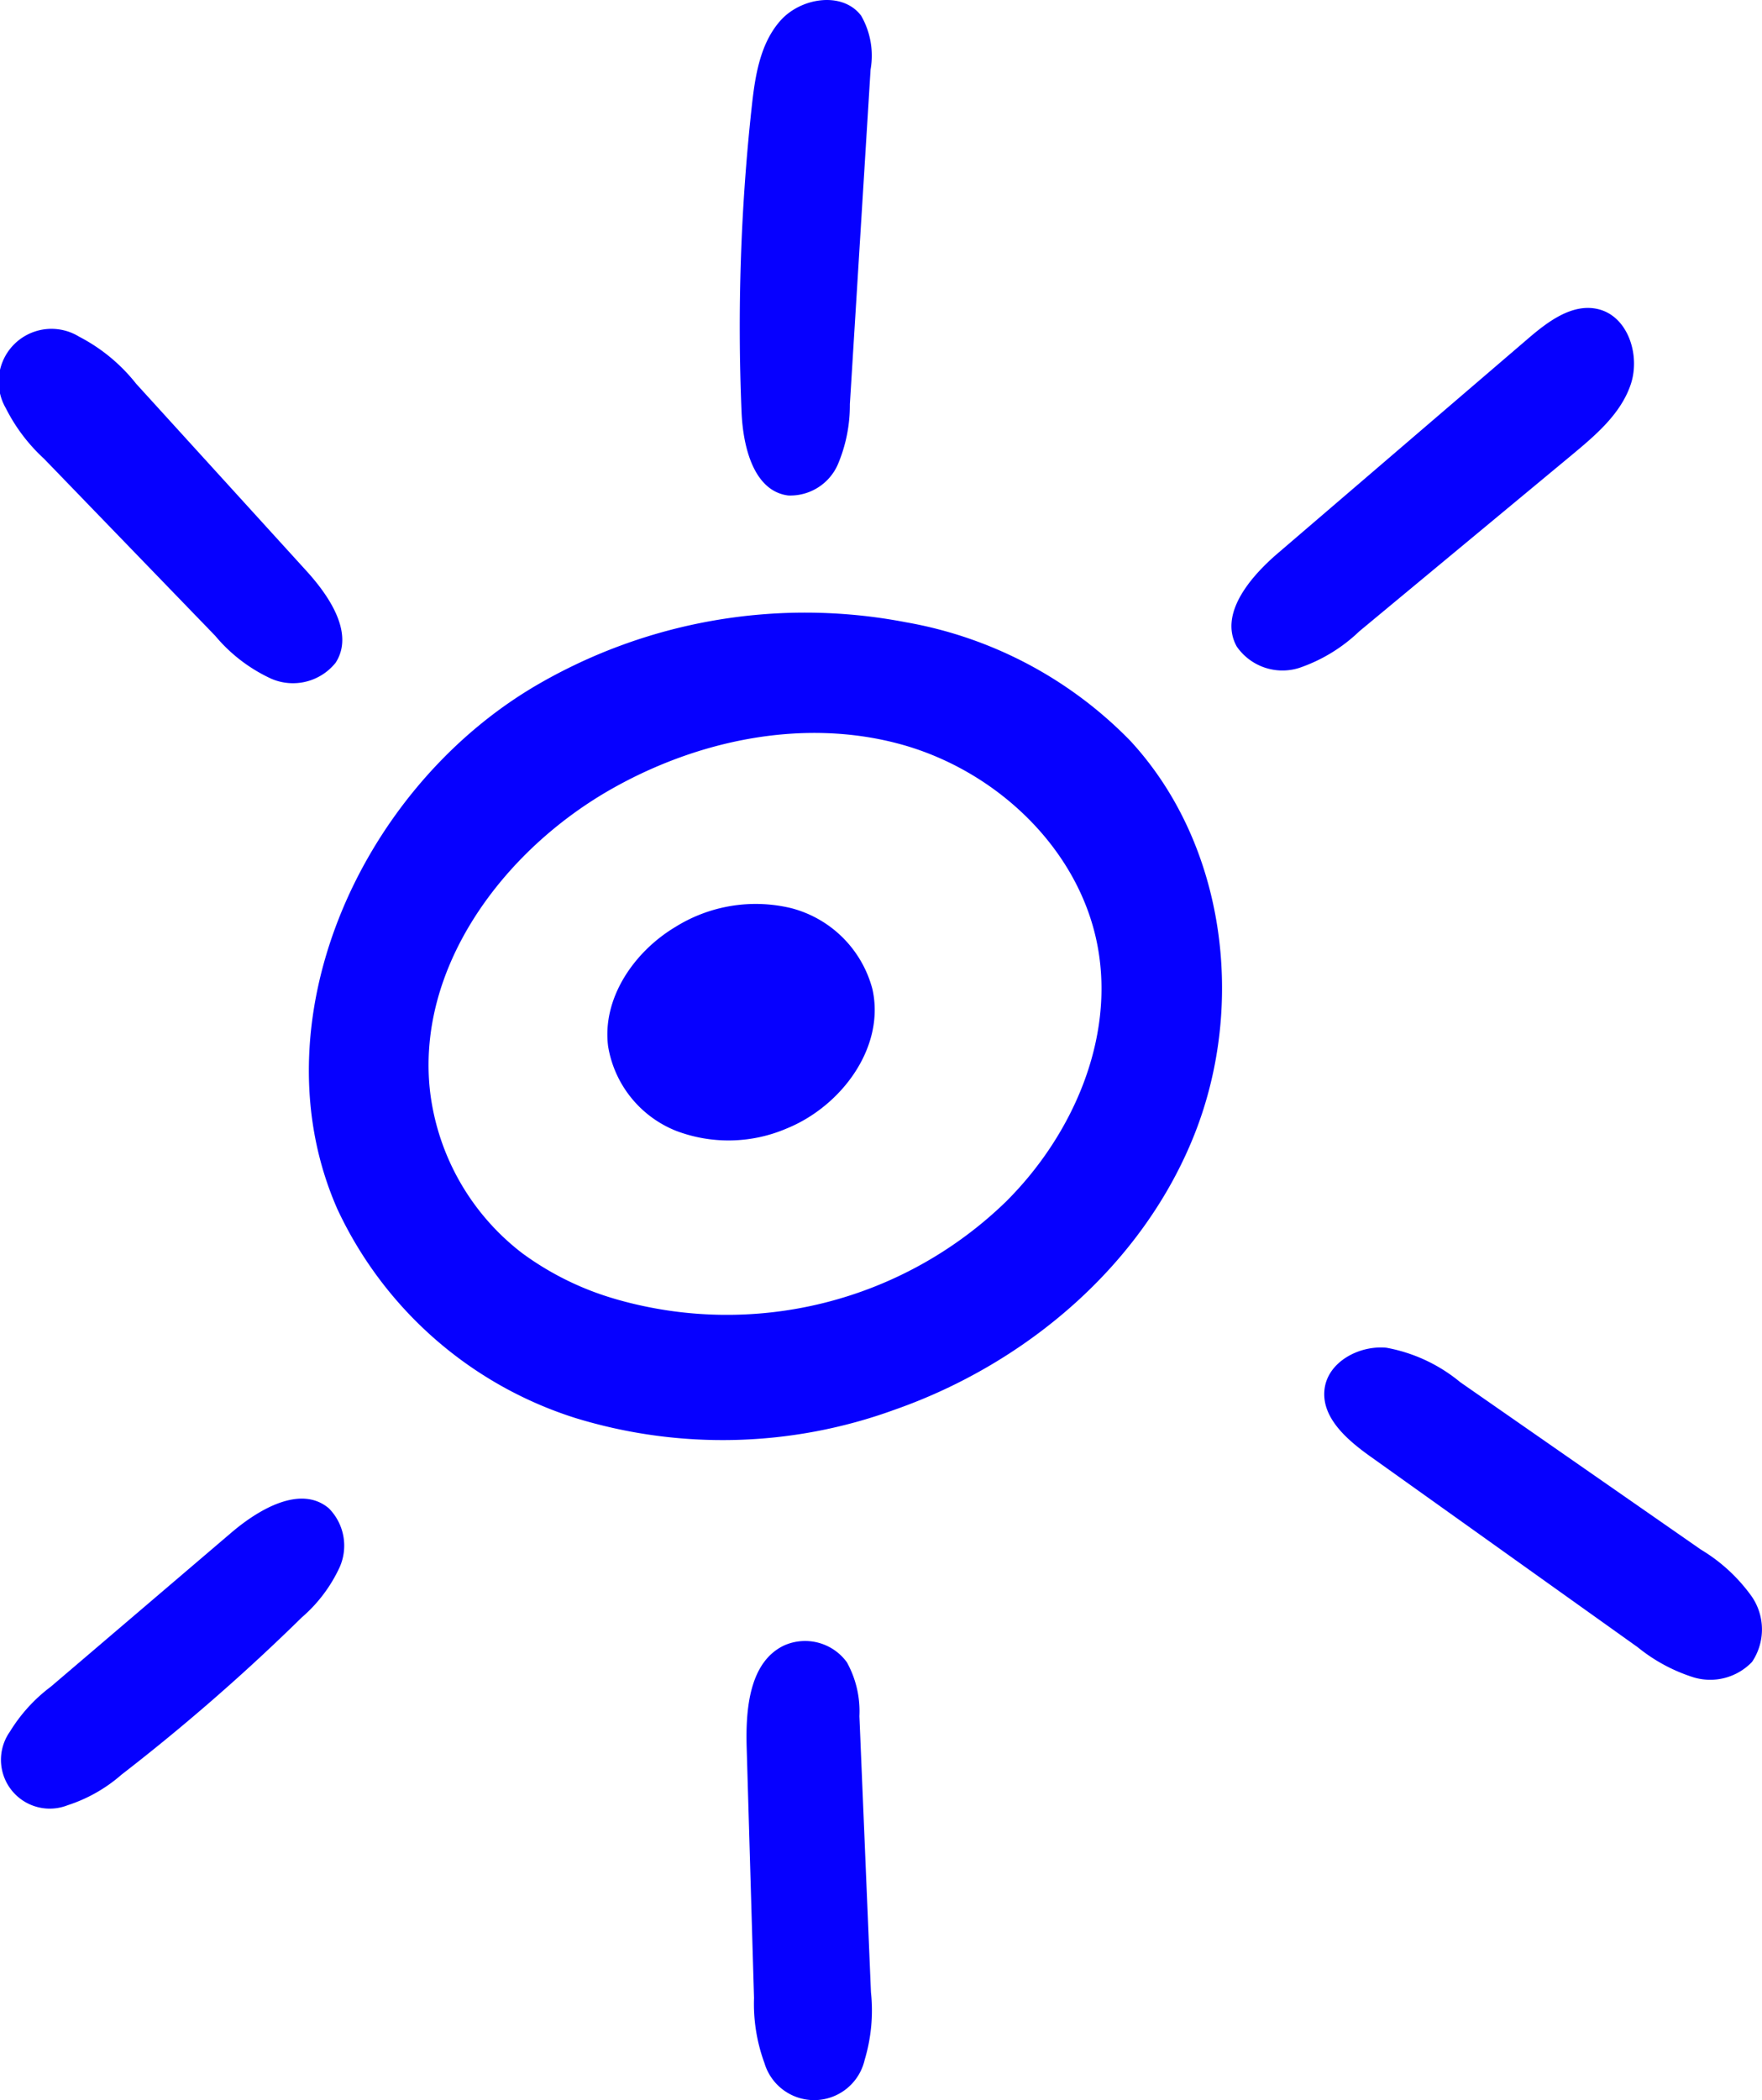 <svg id="Group_950" data-name="Group 950" xmlns="http://www.w3.org/2000/svg" width="112.159" height="133.619" viewBox="0 0 112.159 133.619">
  <path id="Path_2363" data-name="Path 2363" d="M551.037,293.365a33.945,33.945,0,0,1,23.838-4.189,26.263,26.263,0,0,1,14.277,7.545c6.047,6.544,7.365,16.73,4.087,25.014s-10.677,14.588-19.085,17.534a31.972,31.972,0,0,1-20.353.524,25.059,25.059,0,0,1-15.125-13.278c-5.2-11.791,1.325-26.5,12.362-33.149m5.336,38.865a25.512,25.512,0,0,0,24.868-6.206c4.231-4.213,6.912-10.326,5.831-16.2-1.145-6.231-6.47-11.241-12.584-12.9s-12.794-.286-18.315,2.828c-6.946,3.918-12.539,11.434-11.591,19.354a15.244,15.244,0,0,0,5.867,10.215A18.851,18.851,0,0,0,556.373,332.23Z" transform="translate(-517.198 -249.585)" fill="#0600ff"/>
  <path id="Path_2364" data-name="Path 2364" d="M593.207,329.626a3.684,3.684,0,0,1-3.722.981,10.773,10.773,0,0,1-3.556-1.916l-17.016-12.135c-1.481-1.054-3.134-2.477-2.919-4.282.209-1.738,2.2-2.8,3.938-2.637a10.265,10.265,0,0,1,4.7,2.191l15.314,10.648a10.788,10.788,0,0,1,3.241,2.986A3.7,3.7,0,0,1,593.207,329.626Z" transform="translate(-481.682 -223.893)" fill="#0600ff"/>
  <path id="Path_2365" data-name="Path 2365" d="M556.943,272a5.1,5.1,0,0,1,.6,3.425l-1.318,21.292a9.663,9.663,0,0,1-.773,3.849,3.307,3.307,0,0,1-3.152,1.958c-2.2-.282-2.877-3.1-2.97-5.312a128.92,128.92,0,0,1,.648-19.416c.213-1.951.526-4.024,1.831-5.489S555.762,270.432,556.943,272Z" transform="translate(-502.127 -271)" fill="#0600ff"/>
  <path id="Path_2366" data-name="Path 2366" d="M582.211,281.764c1.27-1.09,2.823-2.253,4.45-1.86,1.9.457,2.695,2.935,2.069,4.79s-2.2,3.2-3.709,4.453L571.454,300.4a10.344,10.344,0,0,1-3.833,2.331,3.537,3.537,0,0,1-3.973-1.37c-1.128-2.051.824-4.386,2.6-5.911Z" transform="translate(-484.928 -260.235)" fill="#0600ff"/>
  <path id="Path_2367" data-name="Path 2367" d="M547.507,295.754c1.485,1.631,3.052,3.982,1.86,5.836a3.48,3.48,0,0,1-4.084,1.028,10.185,10.185,0,0,1-3.583-2.737L530.788,288.6a11.111,11.111,0,0,1-2.417-3.2,3.36,3.36,0,0,1,4.666-4.55,11.137,11.137,0,0,1,3.629,2.994Z" transform="translate(-528 -259.43)" fill="#0600ff"/>
  <path id="Path_2368" data-name="Path 2368" d="M555.793,319.387a6.421,6.421,0,0,1,.8,3.432l.735,17.565a10.921,10.921,0,0,1-.4,4.3,3.3,3.3,0,0,1-6.379.206,10.925,10.925,0,0,1-.664-4.138l-.468-15.929c-.073-2.448.167-5.445,2.377-6.5A3.288,3.288,0,0,1,555.793,319.387Z" transform="translate(-501.888 -213.635)" fill="#0600ff"/>
  <path id="Path_2369" data-name="Path 2369" d="M548.854,314.57a3.377,3.377,0,0,1,.693,3.734,9.44,9.44,0,0,1-2.417,3.208,129.281,129.281,0,0,1-11.471,10,9.754,9.754,0,0,1-3.43,1.947,3.106,3.106,0,0,1-3.674-4.686,10.262,10.262,0,0,1,2.6-2.855l11.491-9.8C544.419,314.605,547.074,313.063,548.854,314.57Z" transform="translate(-527.921 -218.609)" fill="#0600ff"/>
  <path id="Path_2370" data-name="Path 2370" d="M549.758,298.376a9.656,9.656,0,0,1,7.367-1.188,7.222,7.222,0,0,1,5.165,5.152c.821,3.674-1.947,7.427-5.432,8.854a9.4,9.4,0,0,1-7.061.162,7.017,7.017,0,0,1-4.333-5.387C545.077,302.915,547.115,299.952,549.758,298.376Z" transform="translate(-506.756 -239.409)" fill="#0600ff"/>
</svg>
